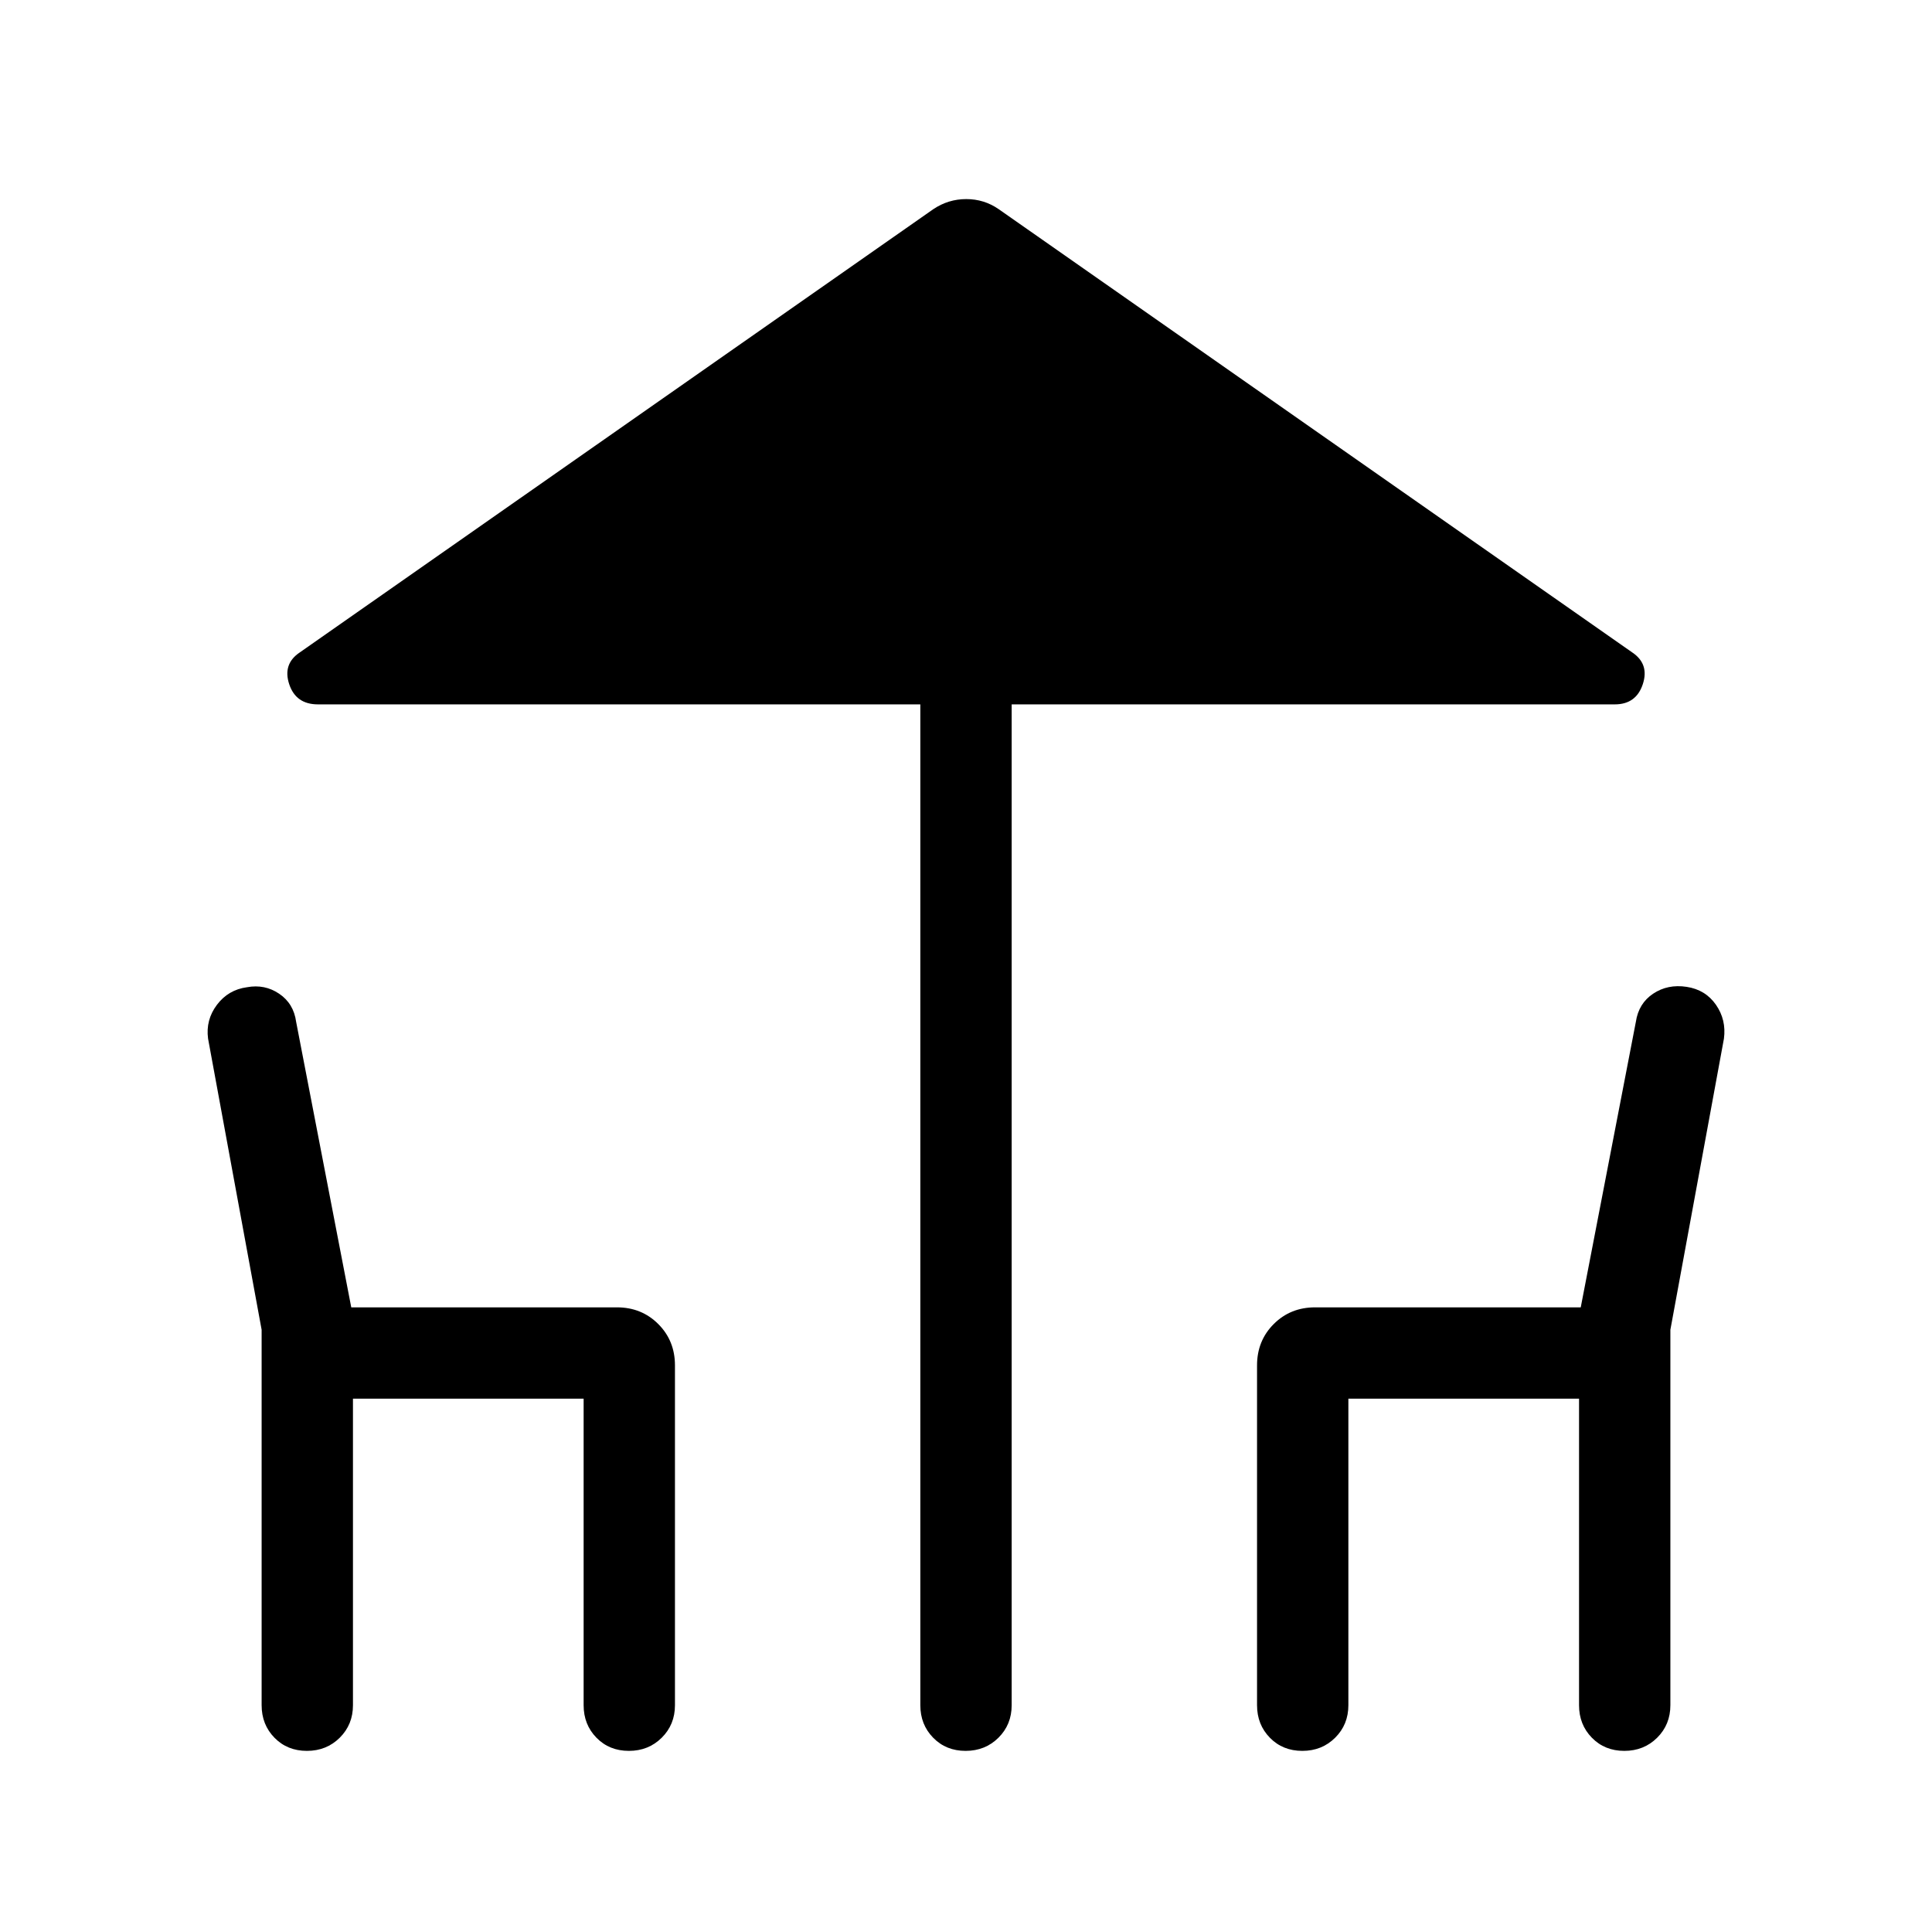 <svg xmlns="http://www.w3.org/2000/svg" height="48" viewBox="0 -960 960 960" width="48"><path d="M457.308-112.693v-497.308H158.002q-11 0-14.307-10.051-3.308-10.051 5.307-15.795l314.767-220.229q7.468-5 16.35-5 8.881 0 16.112 5l314.767 220.229q8.615 5.744 5.307 15.795-3.307 10.051-13.923 10.051h-299.69v497.308q0 9.644-6.58 16.168Q489.531-90 479.804-90t-16.111-6.524q-6.385-6.524-6.385-16.168Zm-327.307 0v-186.555l-26.616-144.676q-1.23-9.307 4.414-16.795 5.645-7.488 14.931-8.73 8.809-1.628 16.001 3.24 7.192 4.868 8.423 13.978l27.384 141.846h132q12.26 0 20.553 8.294 8.293 8.293 8.293 20.552v168.846q0 9.644-6.58 16.168Q322.224-90 312.497-90q-9.727 0-16.112-6.524-6.384-6.524-6.384-16.168v-152.308H175.384v152.308q0 9.644-6.58 16.168Q162.224-90 152.497-90q-9.727 0-16.112-6.524-6.384-6.524-6.384-16.168Zm494.615 0v-168.846q0-12.259 8.293-20.552 8.293-8.294 20.553-8.294h132l27.384-141.846q1.364-9.187 8.605-14.016 7.241-4.83 16.63-3.395t14.577 8.923q5.187 7.488 3.957 16.795l-26.616 144.676v186.555q0 9.644-6.58 16.168Q816.839-90 807.112-90q-9.727 0-16.112-6.524-6.384-6.524-6.384-16.168v-152.308H669.999v152.308q0 9.644-6.58 16.168Q656.839-90 647.112-90q-9.727 0-16.112-6.524-6.384-6.524-6.384-16.168Z"/></svg>